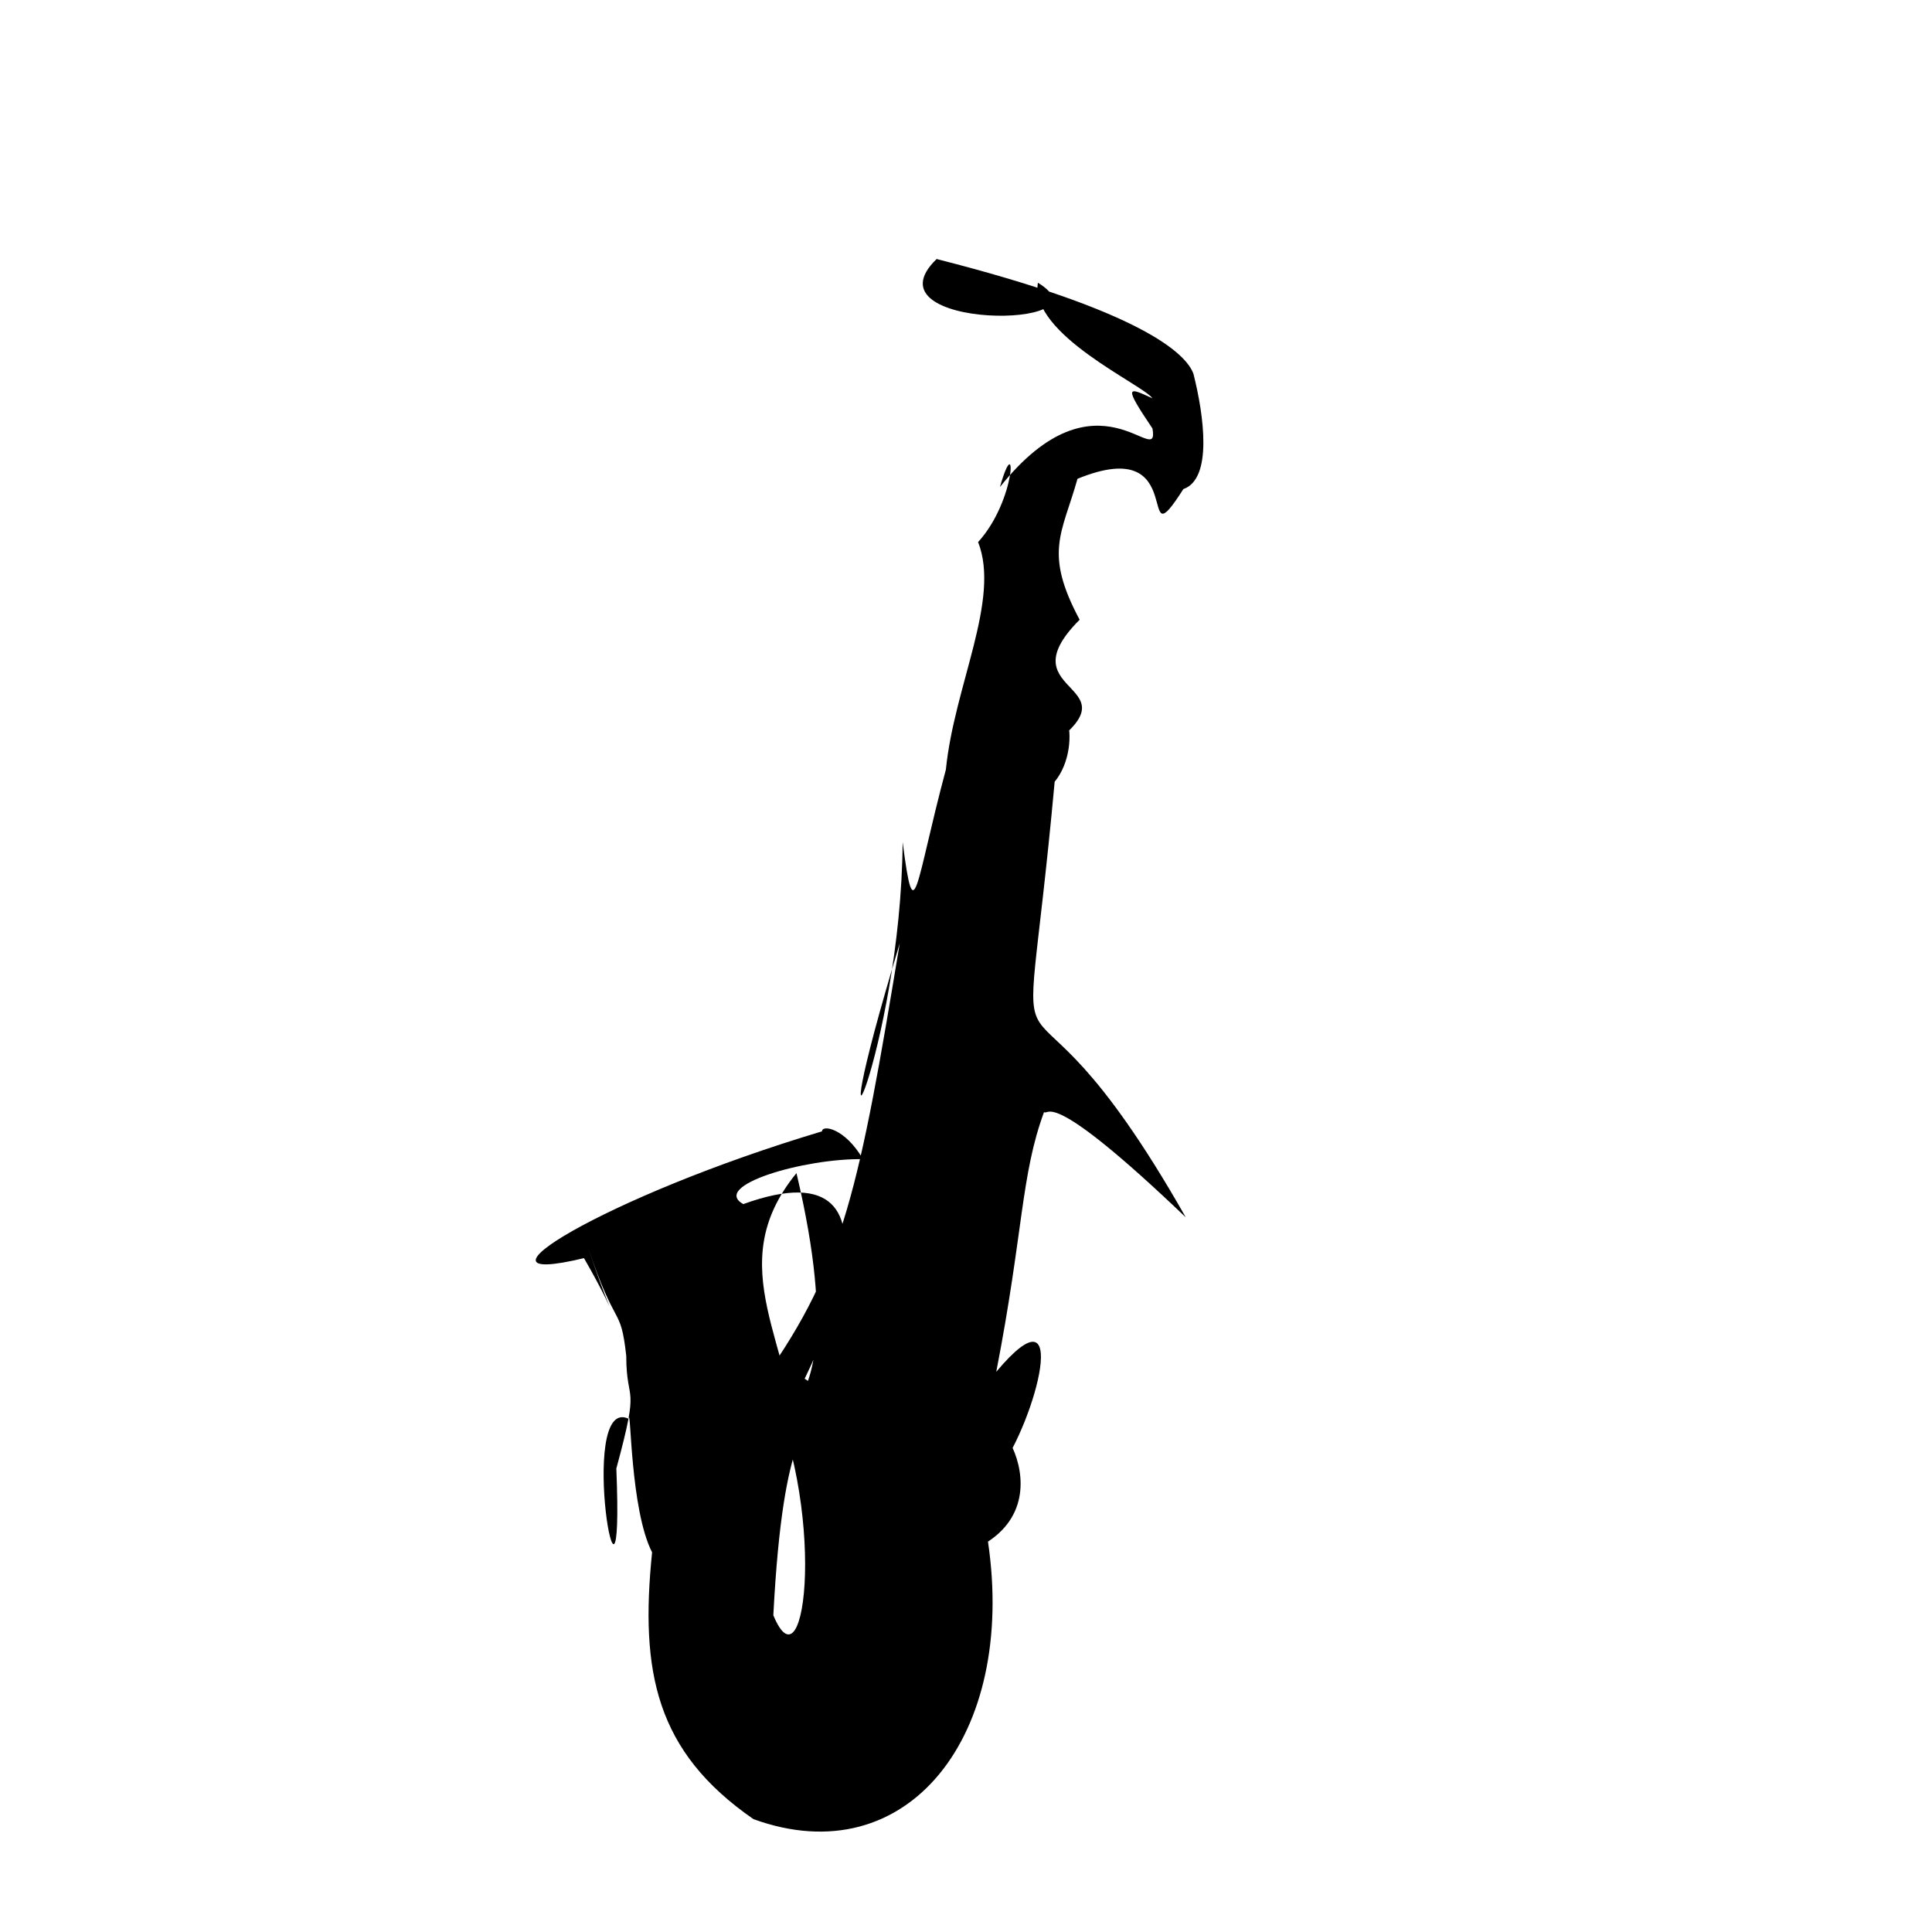 <?xml version="1.0" ?>
<svg xmlns="http://www.w3.org/2000/svg" version="1.1" width="320" height="320">
  <defs/>
  <g>
    <path d="M 155.131 42.903 C 188.804 51.443 196.468 58.49 197.679 61.94 C 199.405 68.79 200.876 79.319 196.003 81.006 C 187.804 93.852 197.437 71.53 178.468 79.305 C 175.903 88.42 172.849 91.465 178.82 102.645 C 165.864 115.636 190.311 112.817 172.317 124.646 C 175.673 110.022 179.919 123.149 174.686 129.478 C 168.936 192.192 166.619 149.174 196.399 201.627 C 173.632 179.877 173.809 184.818 172.922 184.199 C 169.067 194.68 169.532 203.979 165.012 227.215 C 177.597 212.213 171.637 235.132 165.4 243.658 C 158.413 224.911 177.996 245.935 163.64 255.343 C 168.401 287.463 150.314 310.573 124.799 301.307 C 108.61 290.115 105.99 276.91 108.006 257.116 C 104.361 250.004 104.506 232.609 104.112 234.987 C 95.341 230.895 103.467 277.211 102.085 243.23 C 106.108 228.444 103.75 232.951 103.724 224.54 C 102.761 215.97 102.042 220.573 97.363 206.505 C 102.224 221.151 103.124 219.457 96.724 208.386 C 75.298 213.551 99.869 198.239 136.15 187.386 C 136.172 186.243 139.954 186.858 142.937 191.99 C 133.072 191.85 117.702 196.402 123.109 199.437 C 153.41 188.477 135.094 227.519 127.523 238.486 C 116.122 231.991 144.722 248.488 131.921 194.304 C 119.262 209.824 131.476 222.49 132.47 241.797 C 129.182 233.584 120.133 218.839 134.858 229.455 C 134.382 238.735 129.785 234.825 128.088 267.54 C 133.639 280.921 137.029 248.96 126.575 228.242 C 139.812 209.613 142.384 196.376 149.024 156.259 C 134.341 204.803 149.252 174.198 149.505 139.476 C 151.476 154.753 151.553 146.566 156.67 127.455 C 158.052 113.576 165.752 99.31 162.005 89.786 C 168.381 82.771 168.428 70.761 165.624 80.664 C 181.826 60.304 192.106 78.107 190.887 70.973 C 185.944 63.654 186.854 64.12 190.879 65.975 C 189.392 63.731 170.523 55.403 171.908 46.83 C 184.595 54.578 142.848 54.79 155.131 42.903" stroke-width="0.0" fill="rgb(0, 0, 0)" opacity="1.0" stroke="rgb(0, 0, 0)" stroke-opacity="1" stroke-linecap="round" stroke-linejoin="round"/>
  </g>
</svg>
